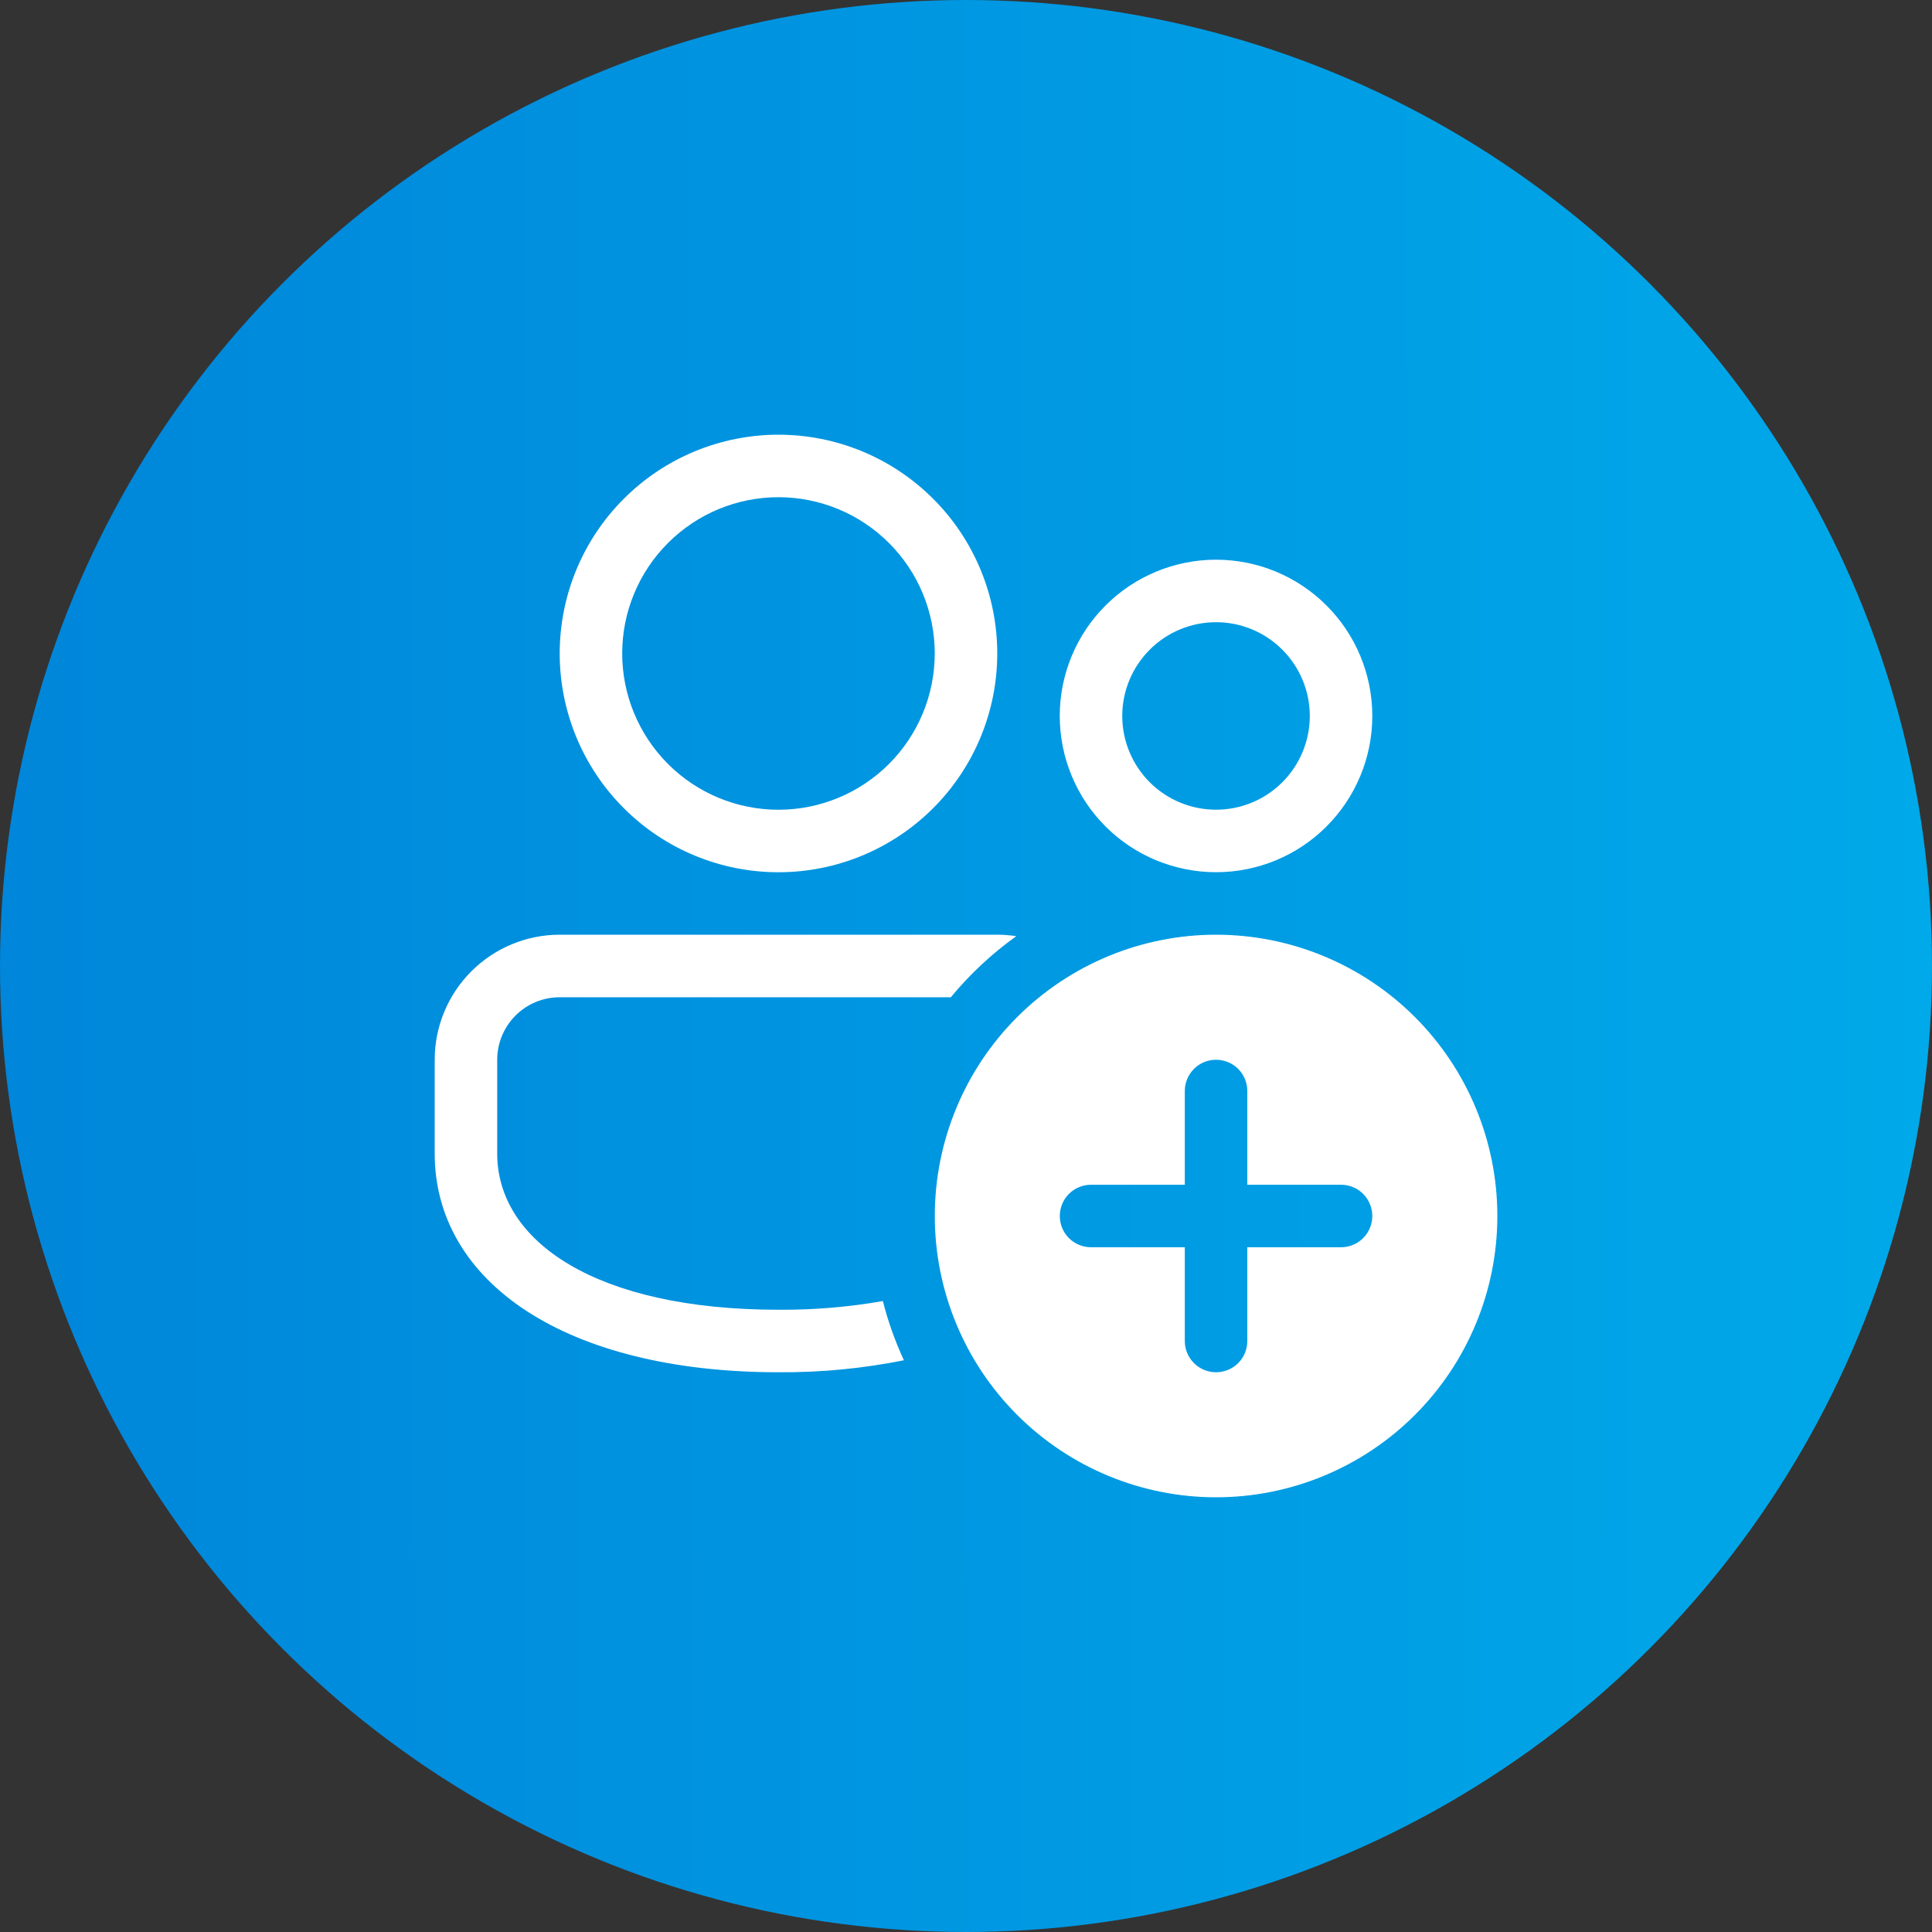 <svg width="40" height="40" viewBox="0 0 40 40" fill="none" xmlns="http://www.w3.org/2000/svg">
<rect x="0" y="0" width="40" height="40" fill="#333333" stroke="none"/>
<circle cx="20" cy="20" r="20" fill="url(#paint0_linear_2208_82969)"/>
<path d="M20.647 19.352C20.782 19.352 20.912 19.363 21.042 19.382C20.537 19.743 20.08 20.169 19.686 20.647H11.588C11.245 20.647 10.916 20.783 10.673 21.026C10.431 21.268 10.294 21.598 10.294 21.941V23.882C10.294 25.703 12.338 27.117 16.118 27.117C16.842 27.122 17.565 27.062 18.279 26.937C18.386 27.363 18.534 27.772 18.714 28.163C17.859 28.334 16.989 28.417 16.118 28.411C11.702 28.411 9 26.54 9 23.882V21.941C9 21.254 9.273 20.596 9.758 20.111C10.243 19.625 10.902 19.352 11.588 19.352H20.647Z" fill="white"/>
<path d="M28.412 14.823C28.412 15.681 28.071 16.504 27.464 17.111C26.858 17.718 26.035 18.058 25.177 18.058C24.319 18.058 23.496 17.718 22.889 17.111C22.282 16.504 21.941 15.681 21.941 14.823C21.941 13.965 22.282 13.142 22.889 12.536C23.496 11.929 24.319 11.588 25.177 11.588C26.035 11.588 26.858 11.929 27.464 12.536C28.071 13.142 28.412 13.965 28.412 14.823ZM25.177 12.882C24.662 12.882 24.168 13.086 23.804 13.451C23.44 13.815 23.235 14.308 23.235 14.823C23.235 15.338 23.44 15.832 23.804 16.196C24.168 16.56 24.662 16.764 25.177 16.764C25.692 16.764 26.185 16.56 26.549 16.196C26.913 15.832 27.118 15.338 27.118 14.823C27.118 14.308 26.913 13.815 26.549 13.451C26.185 13.086 25.692 12.882 25.177 12.882Z" fill="white"/>
<path d="M16.117 9C16.712 9 17.301 9.117 17.851 9.345C18.4 9.572 18.899 9.906 19.32 10.327C19.741 10.747 20.074 11.246 20.302 11.796C20.53 12.346 20.647 12.935 20.647 13.529C20.647 14.124 20.53 14.713 20.302 15.263C20.074 15.812 19.741 16.312 19.32 16.732C18.899 17.153 18.4 17.486 17.851 17.714C17.301 17.942 16.712 18.059 16.117 18.059C14.916 18.059 13.764 17.582 12.915 16.732C12.065 15.883 11.588 14.731 11.588 13.529C11.588 12.328 12.065 11.176 12.915 10.327C13.764 9.477 14.916 9 16.117 9ZM16.117 10.294C15.259 10.294 14.436 10.635 13.83 11.242C13.223 11.848 12.882 12.671 12.882 13.529C12.882 14.387 13.223 15.21 13.83 15.817C14.436 16.424 15.259 16.765 16.117 16.765C16.975 16.765 17.798 16.424 18.405 15.817C19.012 15.21 19.353 14.387 19.353 13.529C19.353 12.671 19.012 11.848 18.405 11.242C17.798 10.635 16.975 10.294 16.117 10.294Z" fill="white"/>
<path d="M31.001 25.176C31.001 26.721 30.387 28.202 29.295 29.294C28.203 30.386 26.721 31 25.177 31C23.633 31 22.151 30.386 21.059 29.294C19.967 28.202 19.354 26.721 19.354 25.176C19.354 23.632 19.967 22.15 21.059 21.058C22.151 19.966 23.633 19.352 25.177 19.352C26.721 19.352 28.203 19.966 29.295 21.058C30.387 22.15 31.001 23.632 31.001 25.176ZM25.824 22.588C25.824 22.416 25.756 22.252 25.635 22.13C25.513 22.009 25.349 21.941 25.177 21.941C25.005 21.941 24.841 22.009 24.72 22.13C24.598 22.252 24.53 22.416 24.53 22.588V24.529H22.589C22.417 24.529 22.253 24.597 22.131 24.718C22.01 24.84 21.942 25.005 21.942 25.176C21.942 25.348 22.01 25.512 22.131 25.634C22.253 25.755 22.417 25.823 22.589 25.823H24.53V27.764C24.53 27.936 24.598 28.101 24.72 28.222C24.841 28.343 25.005 28.411 25.177 28.411C25.349 28.411 25.513 28.343 25.635 28.222C25.756 28.101 25.824 27.936 25.824 27.764V25.823H27.765C27.937 25.823 28.102 25.755 28.223 25.634C28.344 25.512 28.412 25.348 28.412 25.176C28.412 25.005 28.344 24.84 28.223 24.718C28.102 24.597 27.937 24.529 27.765 24.529H25.824V22.588Z" fill="white"/>
<defs>
<linearGradient id="paint0_linear_2208_82969" x1="-3.00031e-07" y1="22.527" x2="40" y2="22.496" gradientUnits="userSpaceOnUse">
<stop stop-color="#0086DA"/>
<stop offset="1" stop-color="#00A9E9"/>
<stop offset="1" stop-color="#00A9E9"/>
</linearGradient>
</defs>
</svg>
